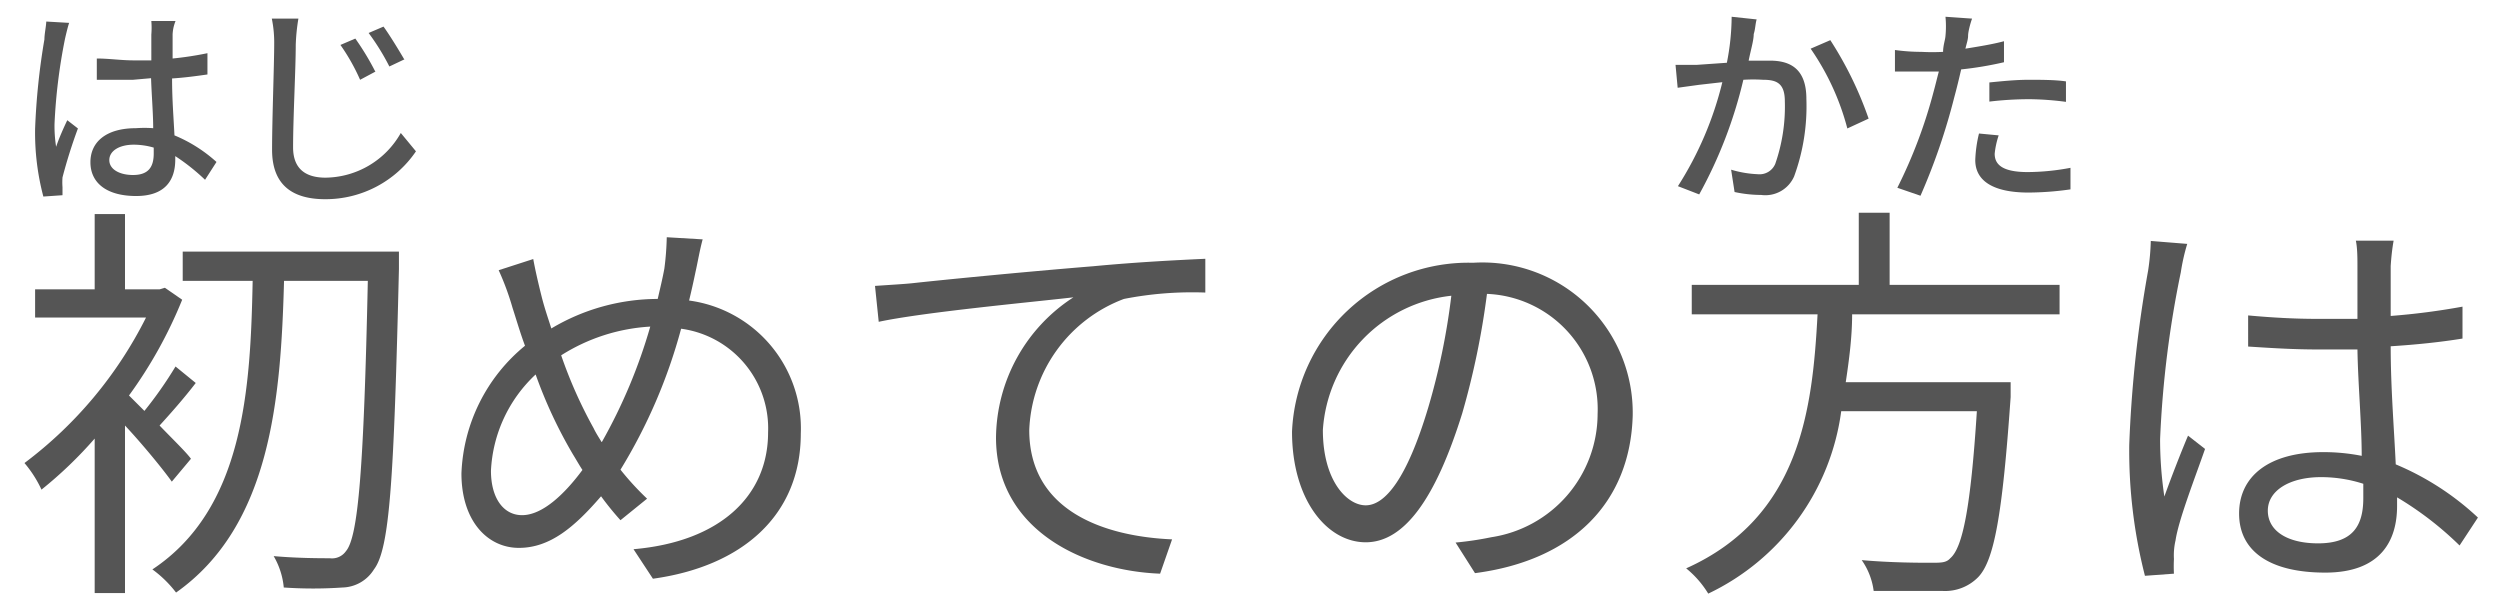 <svg id="レイヤー_1" data-name="レイヤー 1" xmlns="http://www.w3.org/2000/svg" viewBox="0 0 94 23"><defs><style>.cls-1{fill:#555;}</style></defs><path class="cls-1" d="M6.46,18.11C6.12,17.63,5.32,16.66,4.7,16v6.3H3.56V16.49a15.62,15.62,0,0,1-2,1.92,4.39,4.39,0,0,0-.64-1,15.53,15.53,0,0,0,4.57-5.47H1.32V10.88H3.56V8.05H4.7v2.83H6l.2-.06.65.45a16.78,16.78,0,0,1-2,3.6l.58.58a15,15,0,0,0,1.17-1.67l.76.62C6.9,15,6.4,15.56,6,16c.5.52,1,1,1.18,1.25Zm8.54-8c-.19,7.9-.34,10.52-.94,11.3a1.43,1.43,0,0,1-1.18.68,16.1,16.1,0,0,1-2.21,0,2.86,2.86,0,0,0-.38-1.18c.92.08,1.76.08,2.11.08a.64.64,0,0,0,.61-.27c.46-.54.67-3.13.82-10.16H10.68c-.12,4.4-.49,9.2-4.06,11.72a4.33,4.33,0,0,0-.89-.87c3.44-2.28,3.69-6.78,3.77-10.85H6.87V9.46H15Z"/><path class="cls-1" d="M26.15,10.23c-.07.34-.15.7-.24,1.07a4.85,4.85,0,0,1,4.2,5c0,3.1-2.23,5-5.56,5.46l-.73-1.11c3.25-.28,5.06-2,5.06-4.39a3.78,3.78,0,0,0-3.27-3.9,20.11,20.11,0,0,1-2.28,5.3,10.55,10.55,0,0,0,1,1.09l-1,.81a11,11,0,0,1-.73-.9c-1,1.16-1.92,1.94-3.09,1.94s-2.16-1-2.16-2.8A6.52,6.52,0,0,1,19.74,13c-.18-.48-.33-1-.47-1.43a10.1,10.1,0,0,0-.52-1.41l1.3-.42c.08.44.2.95.31,1.39s.23.78.37,1.22a7.83,7.83,0,0,1,4-1.11c.09-.39.18-.76.25-1.14a10.68,10.68,0,0,0,.09-1.18L26.42,9C26.31,9.4,26.22,9.93,26.15,10.23Zm-6.52,9.14c.76,0,1.59-.78,2.27-1.7-.12-.18-.23-.38-.36-.59a17.35,17.35,0,0,1-1.4-3,5.29,5.29,0,0,0-1.68,3.62C18.46,18.73,18.93,19.37,19.63,19.37Zm3-2.75a20,20,0,0,0,1.82-4.34,7,7,0,0,0-3.35,1.08,17.09,17.09,0,0,0,1.22,2.74C22.4,16.27,22.51,16.44,22.62,16.62Z"/><path class="cls-1" d="M34.29,10.65c1-.11,4-.41,6.82-.64,1.7-.16,3.16-.23,4.21-.28V11a13.33,13.33,0,0,0-3.06.24,5.49,5.49,0,0,0-3.56,4.93c0,3.05,2.83,4,5.37,4.11l-.45,1.29c-2.88-.11-6.17-1.65-6.17-5.12a6.35,6.35,0,0,1,2.91-5.27c-1.66.19-5.64.56-7.32.92l-.14-1.35C33.49,10.71,34,10.68,34.29,10.65Z"/><path class="cls-1" d="M55.46,21.55l-.73-1.15a12.1,12.1,0,0,0,1.34-.2,4.7,4.7,0,0,0,4-4.63,4.34,4.34,0,0,0-4.16-4.52,29.86,29.86,0,0,1-.93,4.49c-1,3.21-2.18,4.85-3.63,4.85s-2.77-1.59-2.77-4.16a6.64,6.64,0,0,1,6.81-6.35,5.65,5.65,0,0,1,6,5.74C61.3,18.89,59.15,21.07,55.46,21.55ZM51.35,19c.73,0,1.55-1,2.35-3.67a25.52,25.52,0,0,0,.87-4.21,5.43,5.43,0,0,0-4.83,5.05C49.74,18.08,50.65,19,51.35,19Z"/><path class="cls-1" d="M69.64,11.82c0,.84-.11,1.69-.24,2.55h6.2s0,.38,0,.56c-.31,4.44-.62,6.16-1.23,6.78a1.74,1.74,0,0,1-1.32.51c-.55,0-1.56,0-2.6,0A2.59,2.59,0,0,0,70,21.06c1.11.1,2.21.1,2.6.1s.58,0,.73-.17c.47-.4.77-1.93,1-5.53H69.23a8.9,8.9,0,0,1-5,6.86,3.71,3.71,0,0,0-.83-.95c4.3-1.93,4.75-6,4.94-9.55H63.61V10.71h6.28V8h1.16v2.71h6.39v1.11Z"/><path class="cls-1" d="M82,10.23a38.76,38.76,0,0,0-.78,6.28,14.47,14.47,0,0,0,.16,2.16c.25-.7.62-1.65.89-2.29l.64.5c-.38,1.09-1,2.68-1.11,3.44a2.49,2.49,0,0,0-.06.7,5.21,5.21,0,0,0,0,.55l-1.09.08a18.94,18.94,0,0,1-.59-4.93,46.67,46.67,0,0,1,.71-6.55,8.79,8.79,0,0,0,.1-1.11l1.37.11A7.48,7.48,0,0,0,82,10.23ZM89.89,10c0,.42,0,1.15,0,1.88a26.07,26.07,0,0,0,2.7-.35v1.2c-.86.14-1.76.23-2.7.29,0,1.58.13,3.13.19,4.44a10.39,10.39,0,0,1,3.09,2l-.69,1.05a12.46,12.46,0,0,0-2.35-1.81v.33c0,1.27-.59,2.5-2.7,2.5s-3.24-.82-3.24-2.22S85.31,17,87.35,17a7.36,7.36,0,0,1,1.45.14c0-1.2-.14-2.72-.16-4-.49,0-1,0-1.49,0-.89,0-1.7-.05-2.62-.11V11.86c.89.08,1.71.13,2.65.13l1.46,0V10c0-.26,0-.68-.06-.95H90C89.94,9.39,89.91,9.7,89.89,10ZM87.16,20.43c1.31,0,1.7-.67,1.7-1.7,0-.15,0-.34,0-.54a5.19,5.19,0,0,0-1.59-.25c-1.17,0-2,.5-2,1.26S86,20.43,87.16,20.43Z"/><path class="cls-1" d="M2.44,1.48a20.79,20.79,0,0,0-.39,3.18,5,5,0,0,0,.06.86c.11-.33.29-.73.42-1l.4.31a19.29,19.29,0,0,0-.58,1.84,2.46,2.46,0,0,0,0,.37c0,.08,0,.2,0,.3l-.72.05a9.35,9.35,0,0,1-.31-2.55,25.62,25.62,0,0,1,.35-3.36c0-.2.06-.46.07-.67L2.6.86C2.55,1,2.47,1.34,2.44,1.48Zm4.05-.19c0,.2,0,.54,0,.91A12.59,12.59,0,0,0,7.8,2V2.8c-.42.06-.86.12-1.33.15,0,.8.06,1.52.09,2.14a5.48,5.48,0,0,1,1.58,1l-.43.67a7.78,7.78,0,0,0-1.12-.89V6c0,.74-.35,1.37-1.47,1.37S3.4,6.87,3.4,6.1,4,4.82,5.11,4.82a4.51,4.51,0,0,1,.65,0c0-.56-.06-1.25-.08-1.88L5,3C4.54,3,4.1,3,3.64,3V2.2c.46,0,.91.07,1.39.07l.66,0V1.3a3.14,3.14,0,0,0,0-.51h.91C6.52,1,6.5,1.13,6.49,1.29ZM5,6.58c.59,0,.78-.31.78-.81V5.55a2.72,2.72,0,0,0-.75-.11c-.54,0-.92.23-.92.58S4.5,6.58,5,6.58Z"/><path class="cls-1" d="M11.12,1.69c0,.89-.1,2.74-.1,3.85,0,.85.52,1.14,1.22,1.14A3.29,3.29,0,0,0,15.07,5l.57.69a4.11,4.11,0,0,1-3.41,1.8c-1.22,0-2-.52-2-1.86,0-1.14.08-3.2.08-4a4.45,4.45,0,0,0-.09-.93h1A7.34,7.34,0,0,0,11.12,1.69Zm3,1L13.54,3a7.54,7.54,0,0,0-.74-1.31l.56-.24A10,10,0,0,1,14.12,2.71Zm1.09-.46-.57.27a8.66,8.66,0,0,0-.78-1.26L14.42,1C14.64,1.3,15,1.89,15.21,2.25Z"/><path class="cls-1" d="M65.94,1.28c0,.25-.12.63-.19,1,.33,0,.62,0,.8,0,.78,0,1.37.32,1.37,1.44a7.67,7.67,0,0,1-.46,2.91,1.18,1.18,0,0,1-1.24.7,4.76,4.76,0,0,1-1-.11l-.13-.84a4,4,0,0,0,1,.17.64.64,0,0,0,.66-.39,6.56,6.56,0,0,0,.36-2.35c0-.69-.32-.81-.82-.81a5.9,5.9,0,0,0-.74,0,16.92,16.92,0,0,1-1.66,4.31L63.09,7a12.92,12.92,0,0,0,1.67-3.91l-.88.1-.8.11L63,2.44c.28,0,.51,0,.78,0l1.15-.08A9.09,9.09,0,0,0,65.11.63l.94.1C66,.9,66,1.1,65.94,1.28Zm4.32,3.18-.8.37a9.48,9.48,0,0,0-1.38-3l.74-.32A13.67,13.67,0,0,1,70.26,4.46Z"/><path class="cls-1" d="M74,1.35c0,.14-.06.3-.1.48.49-.08,1-.16,1.45-.28v.79a13.18,13.18,0,0,1-1.61.27c-.08.35-.17.72-.26,1.05a23.57,23.57,0,0,1-1.27,3.7l-.87-.3a18.39,18.39,0,0,0,1.36-3.6c.07-.25.13-.51.2-.77h-.65c-.37,0-.67,0-1,0V1.88a7.24,7.24,0,0,0,1,.07,7.7,7.7,0,0,0,.81,0c0-.24.08-.45.09-.6a3.75,3.75,0,0,0,0-.72l1,.07C74.09.86,74,1.19,74,1.35Zm1,4.43c0,.36.22.69,1.24.69a8.79,8.79,0,0,0,1.61-.16l0,.81a11.46,11.46,0,0,1-1.58.12c-1.31,0-2-.43-2-1.22a4.91,4.91,0,0,1,.14-1l.74.07A3.18,3.18,0,0,0,75,5.78ZM76.27,3c.47,0,1,0,1.41.06l0,.77a11.11,11.11,0,0,0-1.36-.1,12.79,12.79,0,0,0-1.52.09V3.1C75.21,3.06,75.76,3,76.27,3Z"/></svg>